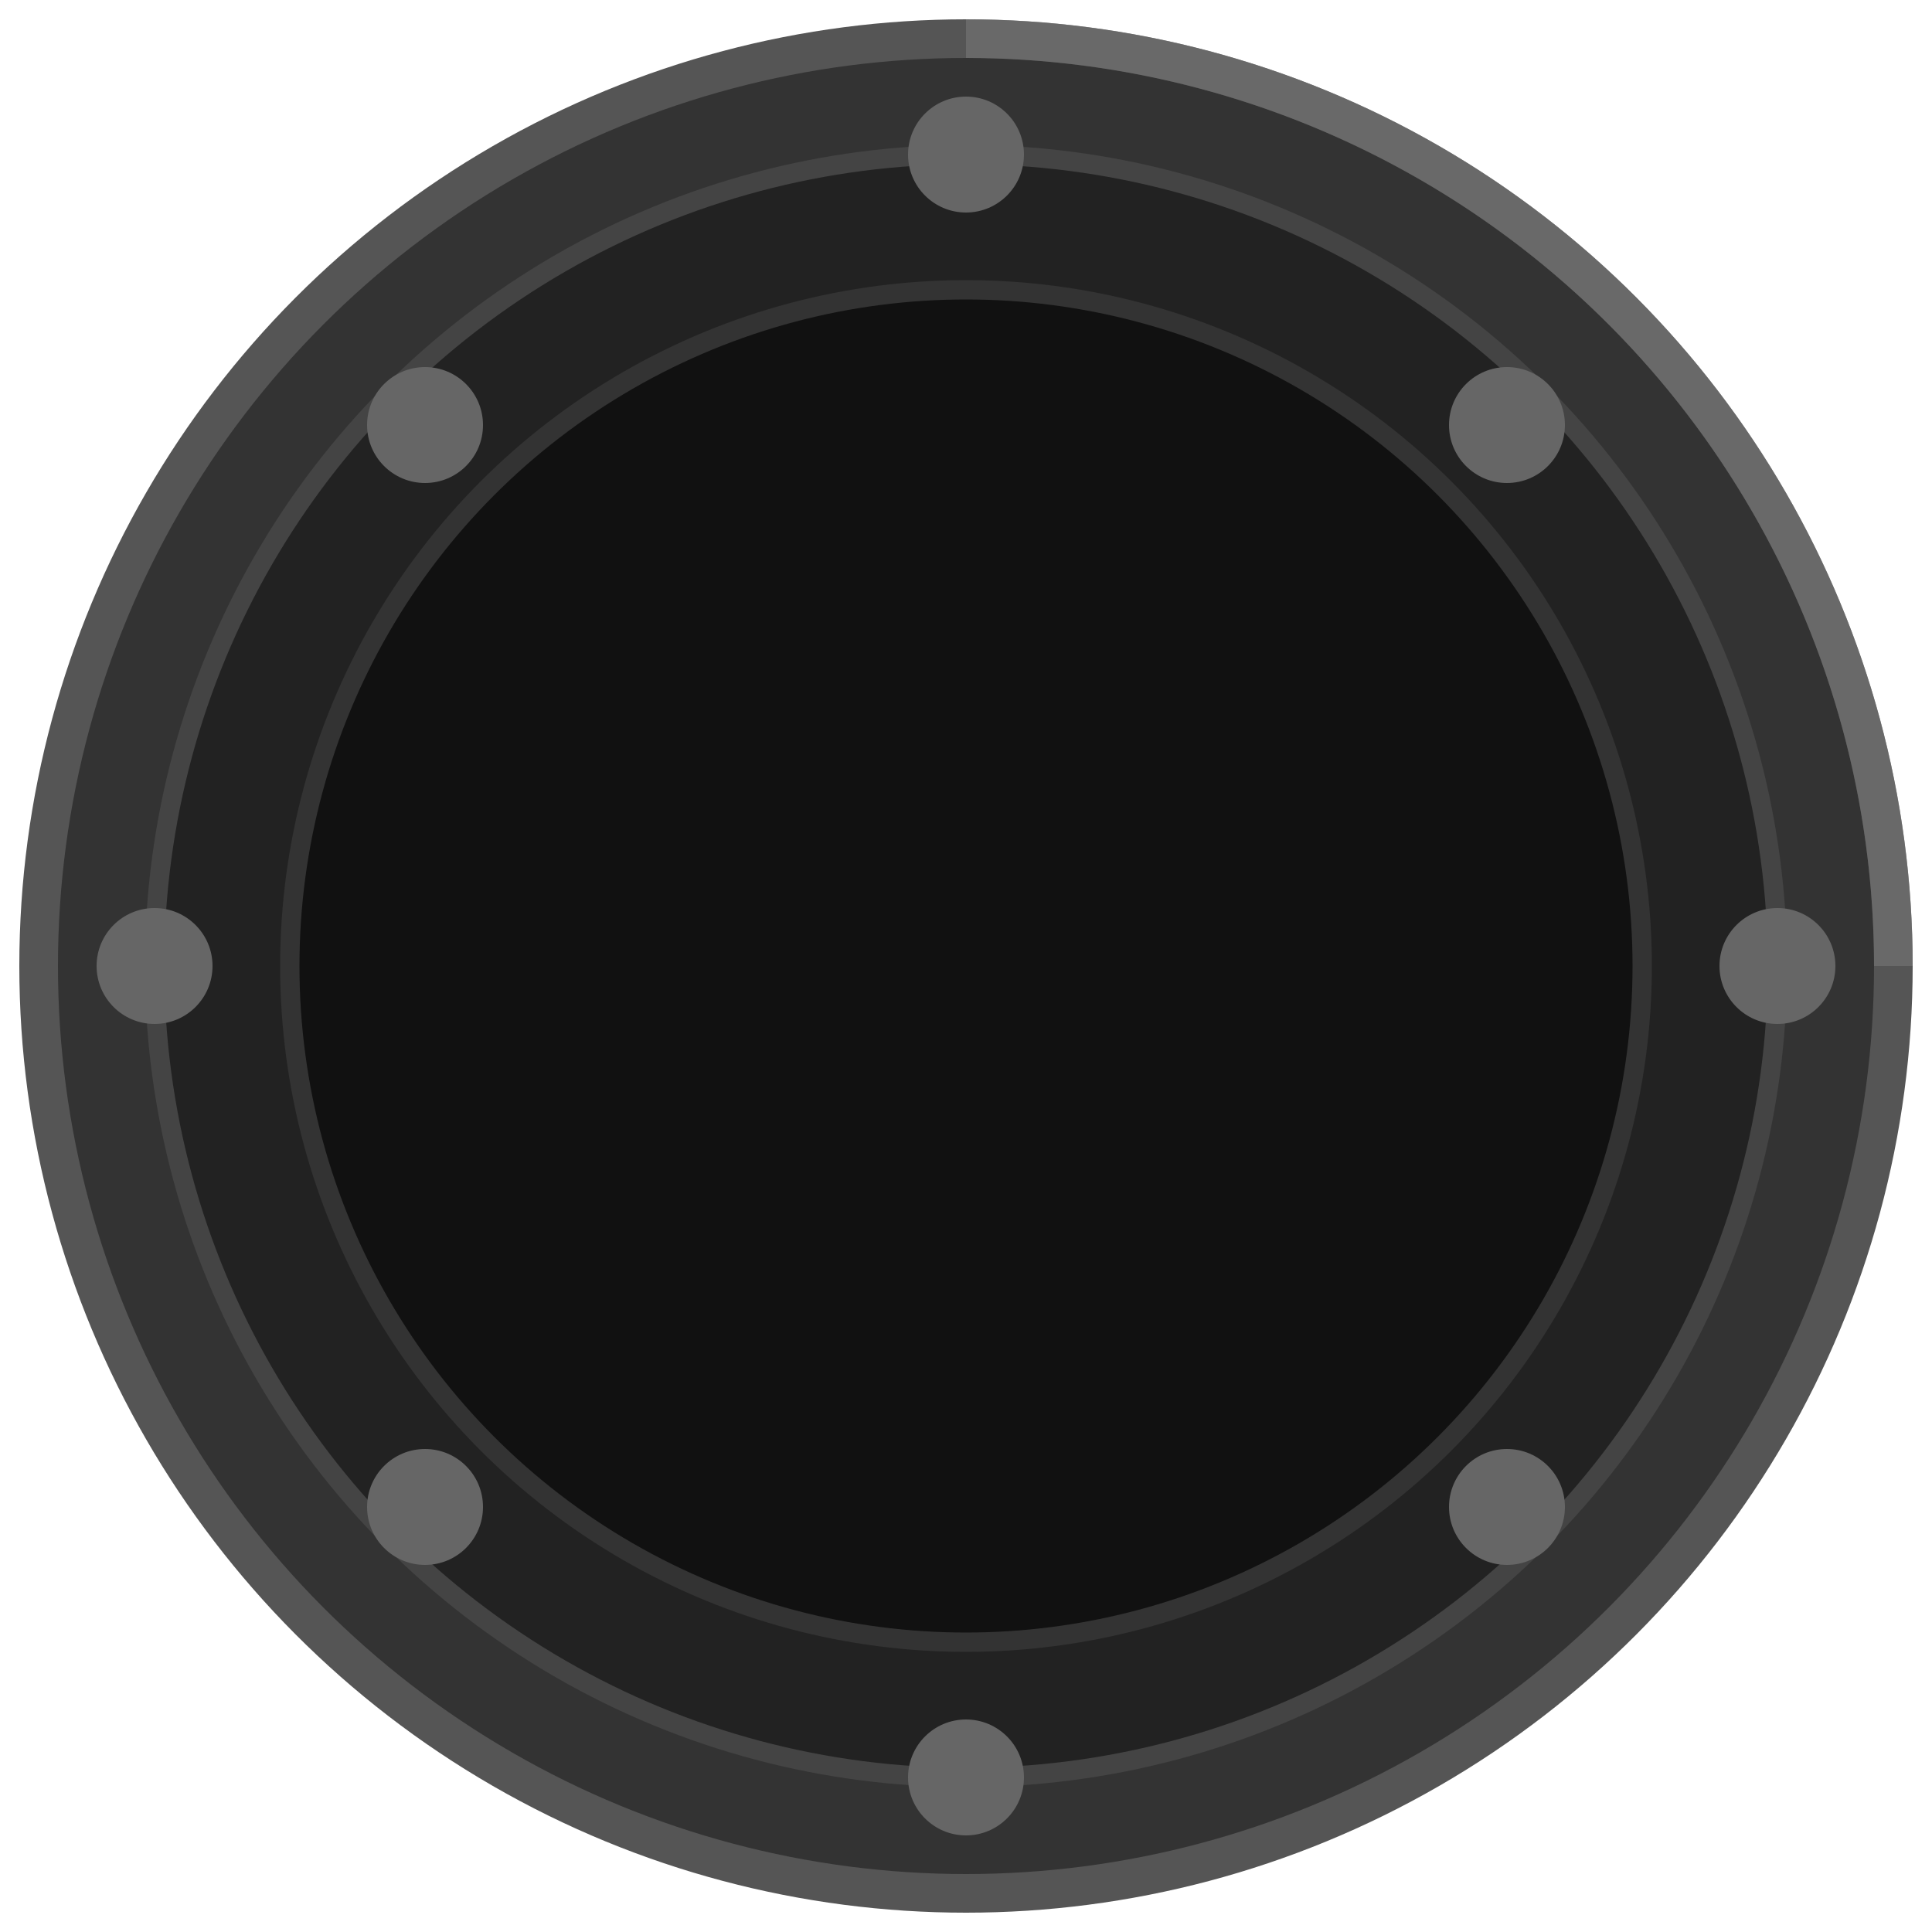 <svg xmlns="http://www.w3.org/2000/svg" viewBox="0 0 100 100" width="100" height="100">
  <!-- Outer ring -->
  <circle cx="50" cy="50" r="48" fill="#333" stroke="#555" stroke-width="2"/>
  <!-- Inner ring -->
  <circle cx="50" cy="50" r="42" fill="#222" stroke="#444" stroke-width="1"/>
  <!-- Center circle -->
  <circle cx="50" cy="50" r="35" fill="#111" stroke="#333" stroke-width="1"/>
  <!-- Decorative dots around the edge -->
  <g fill="#666">
    <!-- 8 dots evenly spaced around the chip -->
    <circle cx="50" cy="8" r="3"/>
    <circle cx="78" cy="22" r="3"/>
    <circle cx="92" cy="50" r="3"/>
    <circle cx="78" cy="78" r="3"/>
    <circle cx="50" cy="92" r="3"/>
    <circle cx="22" cy="78" r="3"/>
    <circle cx="8" cy="50" r="3"/>
    <circle cx="22" cy="22" r="3"/>
  </g>
  <!-- Highlight for 3D effect -->
  <path d="M50,2 A48,48 0 0,1 98,50" fill="none" stroke="#777" stroke-width="2" opacity="0.6"/>
</svg>